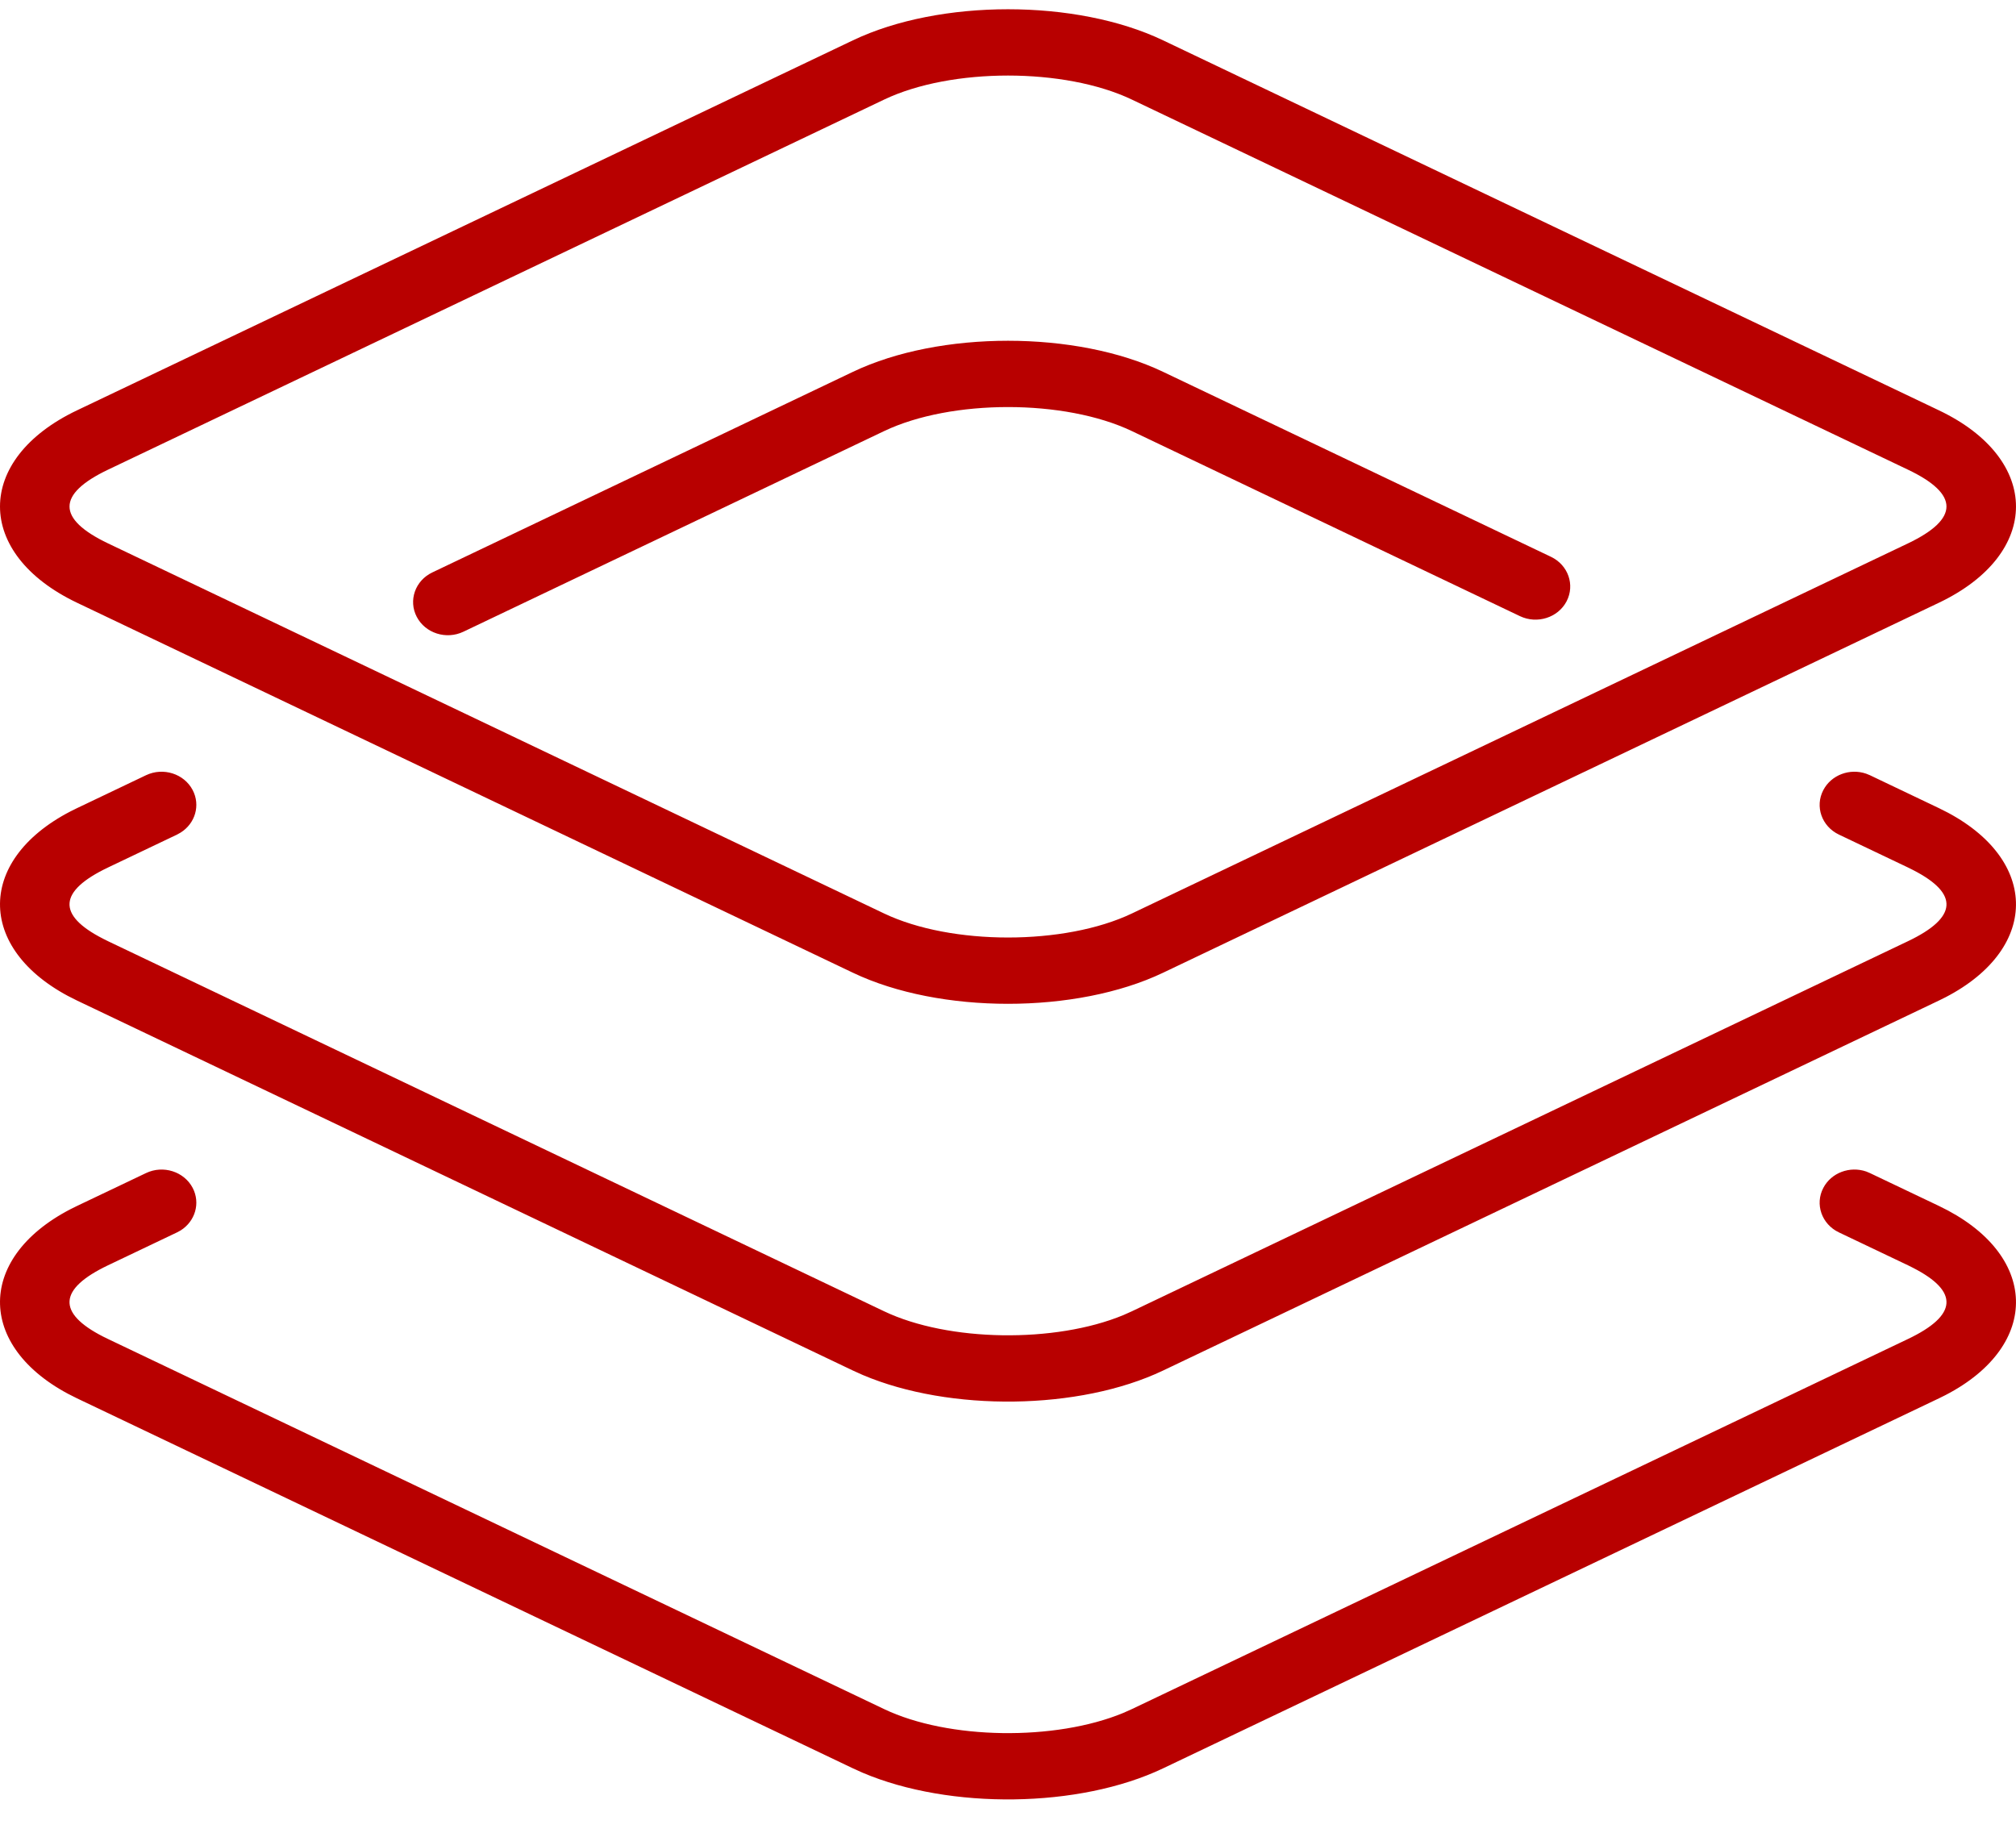 <svg viewBox="0 0 44 40" fill="none">
<path d="M40.731 25.568L40.812 25.602L42.319 26.32C44.511 27.366 44.559 29.361 42.462 30.447L42.319 30.518L25.384 38.594C23.559 39.464 20.73 39.497 18.831 38.691L18.616 38.594L1.68 30.518C-0.511 29.473 -0.559 27.478 1.537 26.391L1.68 26.32L3.187 25.602C3.561 25.423 4.017 25.568 4.205 25.925C4.379 26.257 4.26 26.655 3.942 26.854L3.865 26.896L2.359 27.614C1.275 28.131 1.238 28.652 2.247 29.169L2.359 29.224L19.295 37.3C20.701 37.971 23.033 37.999 24.517 37.384L24.705 37.3L41.641 29.224C42.725 28.707 42.762 28.187 41.753 27.67L41.641 27.614L40.134 26.896C39.759 26.717 39.607 26.282 39.795 25.925C39.969 25.593 40.374 25.445 40.731 25.568ZM40.731 16.886L40.812 16.919L42.319 17.638C44.511 18.683 44.559 20.678 42.462 21.765L42.319 21.836L25.384 29.912C23.559 30.782 20.73 30.814 18.831 30.009L18.616 29.912L1.68 21.836C-0.511 20.791 -0.559 18.796 1.537 17.709L1.68 17.638L3.187 16.919C3.561 16.741 4.017 16.885 4.205 17.243C4.379 17.575 4.26 17.973 3.942 18.171L3.865 18.214L2.359 18.932C1.275 19.449 1.238 19.969 2.247 20.486L2.359 20.542L19.295 28.618C20.701 29.288 23.033 29.317 24.517 28.702L24.705 28.618L41.641 20.542C42.725 20.025 42.762 19.505 41.753 18.988L41.641 18.932L40.134 18.214C39.759 18.035 39.607 17.6 39.795 17.243C39.969 16.911 40.374 16.762 40.731 16.886ZM25.384 0.88L42.319 8.956C44.56 10.024 44.56 12.085 42.319 13.154L25.384 21.23C23.489 22.134 20.511 22.134 18.616 21.23L1.68 13.154C-0.56 12.085 -0.56 10.024 1.68 8.956L18.616 0.88C20.511 -0.024 23.489 -0.024 25.384 0.88ZM19.295 2.174L2.359 10.25C1.237 10.785 1.237 11.324 2.359 11.86L19.295 19.936C20.763 20.636 23.237 20.636 24.705 19.936L41.641 11.86C42.763 11.324 42.763 10.785 41.641 10.25L24.705 2.174C23.237 1.474 20.763 1.474 19.295 2.174ZM18.616 8.115C20.511 7.211 23.489 7.211 25.384 8.115L33.852 12.153C34.226 12.332 34.378 12.766 34.191 13.124C34.004 13.481 33.548 13.626 33.173 13.447L24.705 9.409C23.237 8.709 20.763 8.709 19.295 9.409L10.114 13.787C9.739 13.966 9.284 13.821 9.096 13.463C8.909 13.106 9.061 12.671 9.436 12.493L18.616 8.115Z" fill="#B80000"/>
</svg>
